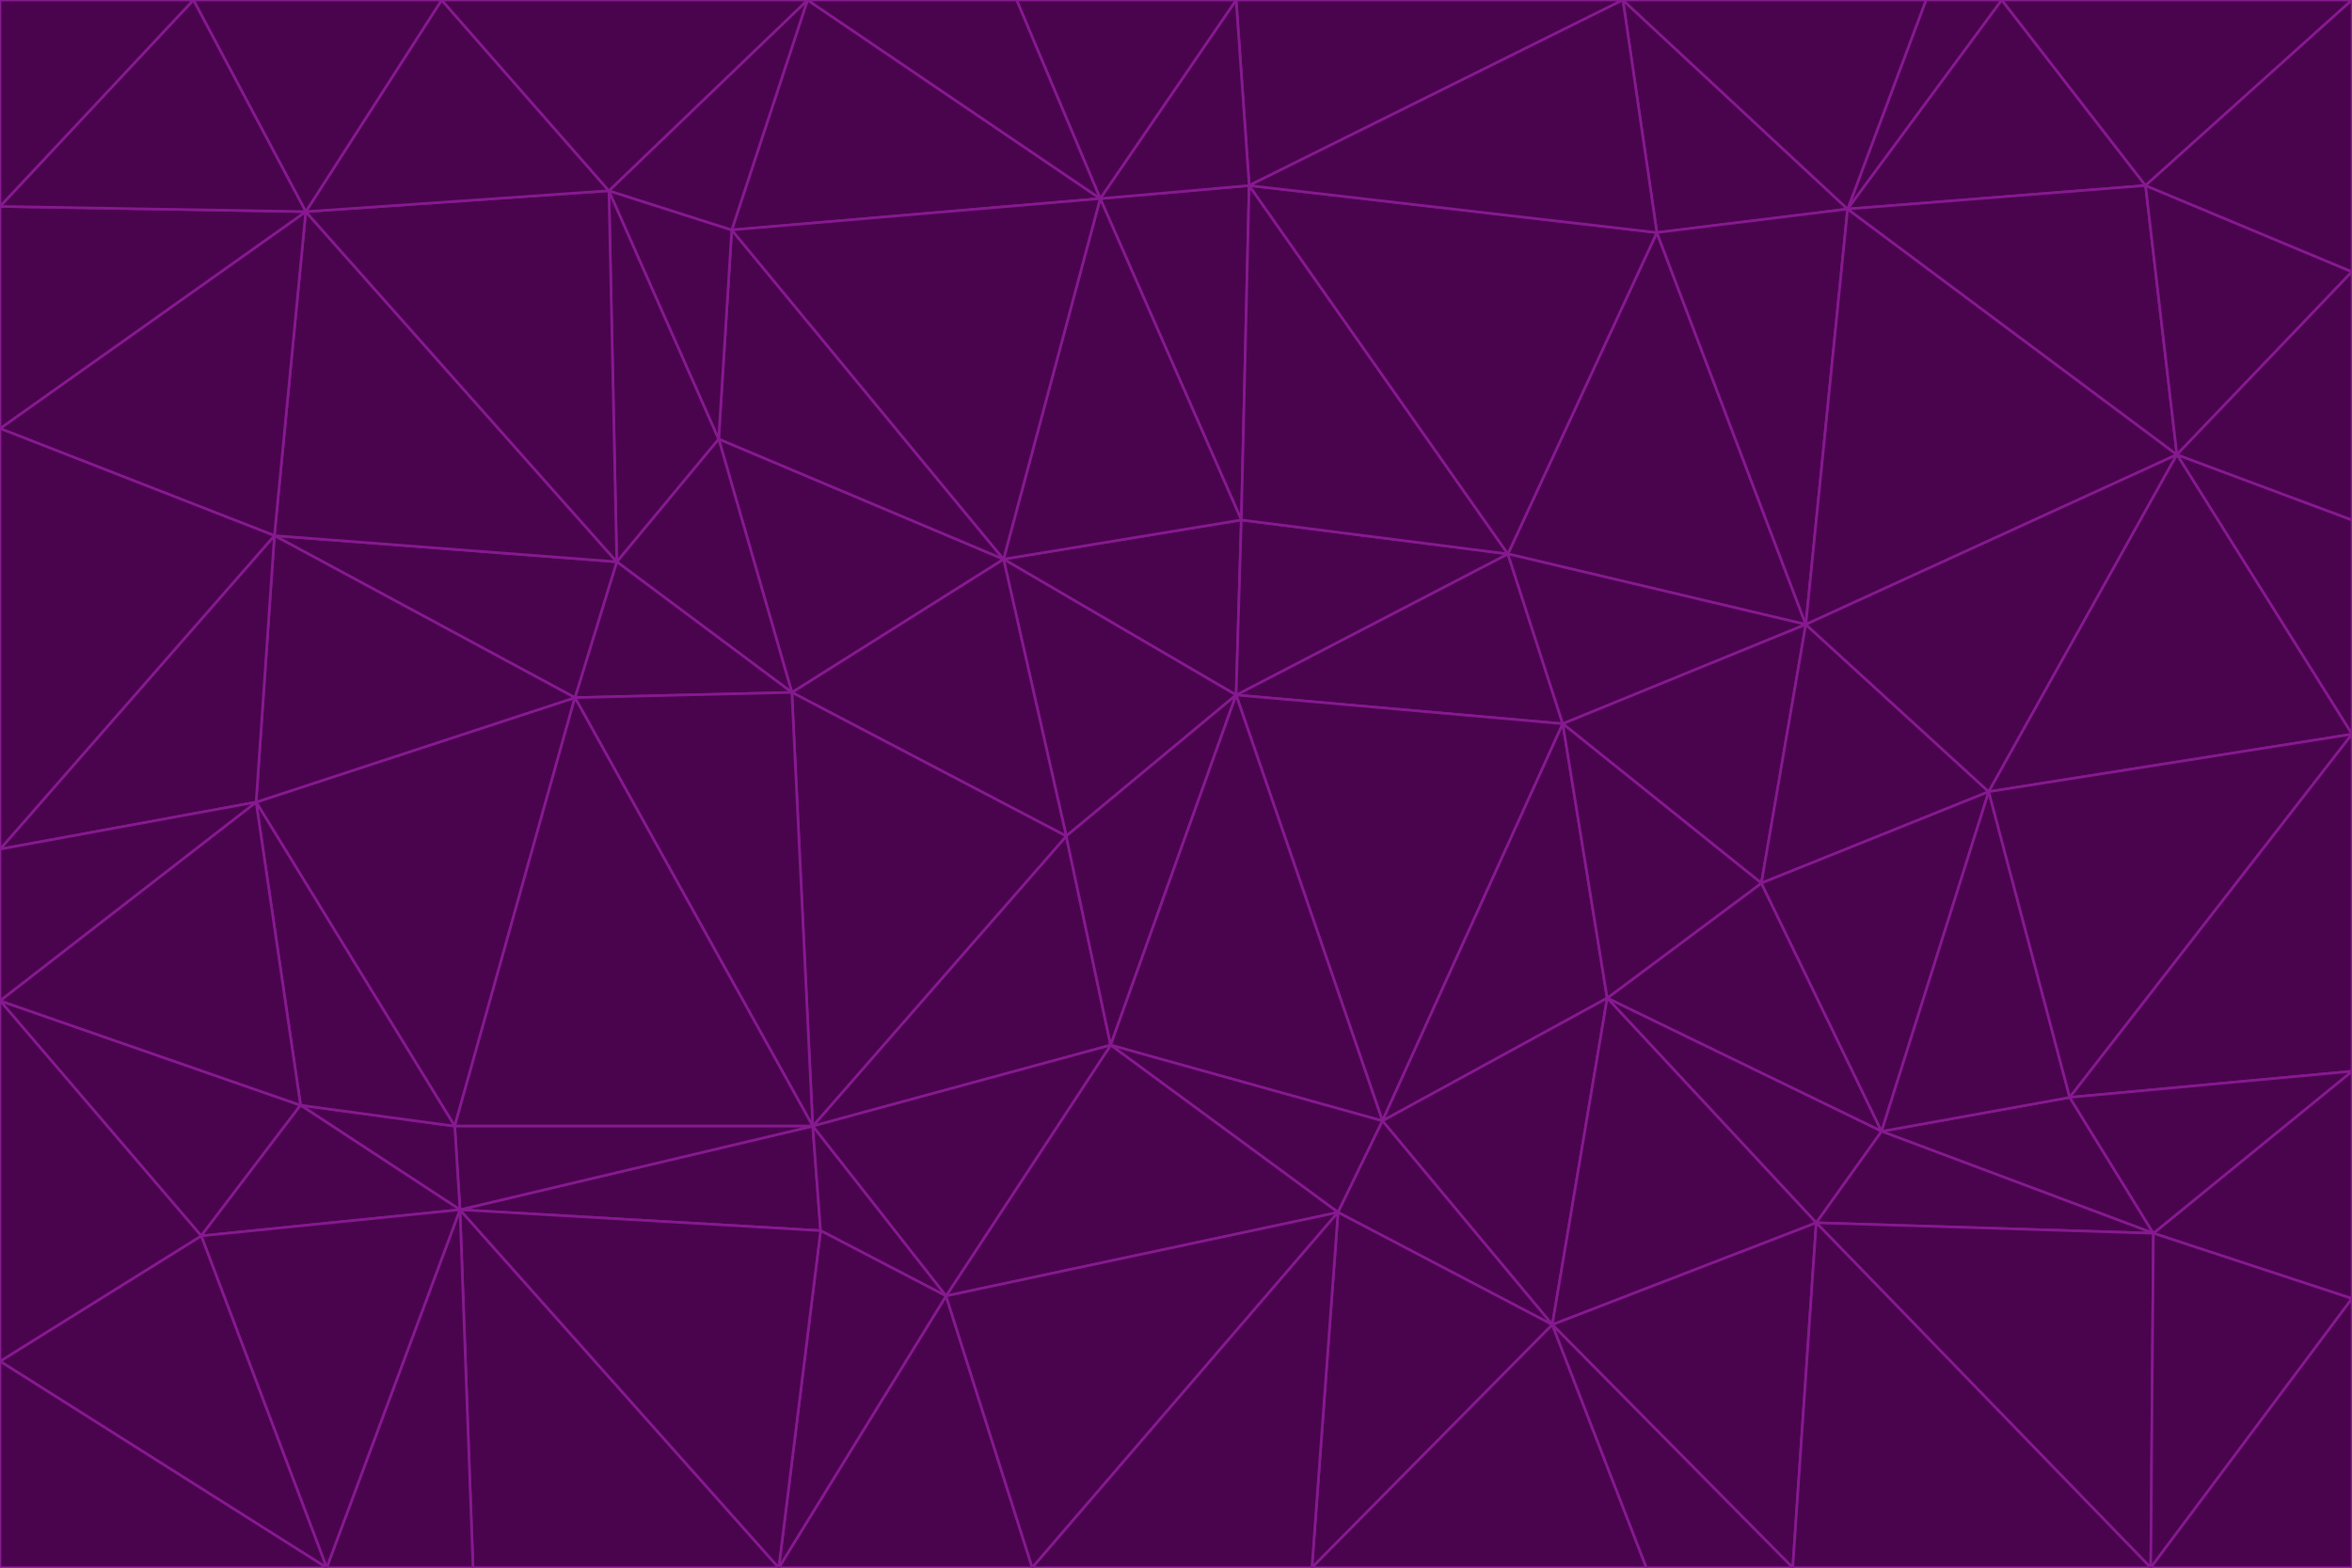 <svg id="visual" viewBox="0 0 900 600" width="900" height="600" xmlns="http://www.w3.org/2000/svg" xmlns:xlink="http://www.w3.org/1999/xlink" version="1.1"><g stroke-width="1" stroke-linejoin="bevel"><path d="M473 266L475 199L384 214Z" fill="#4a044e" stroke="#86198f"></path><path d="M384 214L408 320L473 266Z" fill="#4a044e" stroke="#86198f"></path><path d="M384 214L303 265L408 320Z" fill="#4a044e" stroke="#86198f"></path><path d="M598 277L577 212L473 266Z" fill="#4a044e" stroke="#86198f"></path><path d="M473 266L577 212L475 199Z" fill="#4a044e" stroke="#86198f"></path><path d="M478 71L421 76L475 199Z" fill="#4a044e" stroke="#86198f"></path><path d="M475 199L421 76L384 214Z" fill="#4a044e" stroke="#86198f"></path><path d="M384 214L275 168L303 265Z" fill="#4a044e" stroke="#86198f"></path><path d="M577 212L478 71L475 199Z" fill="#4a044e" stroke="#86198f"></path><path d="M311 431L425 400L408 320Z" fill="#4a044e" stroke="#86198f"></path><path d="M408 320L425 400L473 266Z" fill="#4a044e" stroke="#86198f"></path><path d="M529 429L598 277L473 266Z" fill="#4a044e" stroke="#86198f"></path><path d="M280 88L275 168L384 214Z" fill="#4a044e" stroke="#86198f"></path><path d="M275 168L236 215L303 265Z" fill="#4a044e" stroke="#86198f"></path><path d="M303 265L311 431L408 320Z" fill="#4a044e" stroke="#86198f"></path><path d="M309 0L280 88L421 76Z" fill="#4a044e" stroke="#86198f"></path><path d="M421 76L280 88L384 214Z" fill="#4a044e" stroke="#86198f"></path><path d="M275 168L233 73L236 215Z" fill="#4a044e" stroke="#86198f"></path><path d="M236 215L220 267L303 265Z" fill="#4a044e" stroke="#86198f"></path><path d="M425 400L529 429L473 266Z" fill="#4a044e" stroke="#86198f"></path><path d="M220 267L311 431L303 265Z" fill="#4a044e" stroke="#86198f"></path><path d="M425 400L512 464L529 429Z" fill="#4a044e" stroke="#86198f"></path><path d="M621 0L473 0L478 71Z" fill="#4a044e" stroke="#86198f"></path><path d="M478 71L473 0L421 76Z" fill="#4a044e" stroke="#86198f"></path><path d="M473 0L389 0L421 76Z" fill="#4a044e" stroke="#86198f"></path><path d="M529 429L615 382L598 277Z" fill="#4a044e" stroke="#86198f"></path><path d="M362 496L512 464L425 400Z" fill="#4a044e" stroke="#86198f"></path><path d="M529 429L594 507L615 382Z" fill="#4a044e" stroke="#86198f"></path><path d="M691 239L634 89L577 212Z" fill="#4a044e" stroke="#86198f"></path><path d="M577 212L634 89L478 71Z" fill="#4a044e" stroke="#86198f"></path><path d="M691 239L577 212L598 277Z" fill="#4a044e" stroke="#86198f"></path><path d="M280 88L233 73L275 168Z" fill="#4a044e" stroke="#86198f"></path><path d="M236 215L105 205L220 267Z" fill="#4a044e" stroke="#86198f"></path><path d="M309 0L233 73L280 88Z" fill="#4a044e" stroke="#86198f"></path><path d="M674 338L691 239L598 277Z" fill="#4a044e" stroke="#86198f"></path><path d="M389 0L309 0L421 76Z" fill="#4a044e" stroke="#86198f"></path><path d="M720 433L674 338L615 382Z" fill="#4a044e" stroke="#86198f"></path><path d="M615 382L674 338L598 277Z" fill="#4a044e" stroke="#86198f"></path><path d="M176 463L314 471L311 431Z" fill="#4a044e" stroke="#86198f"></path><path d="M311 431L362 496L425 400Z" fill="#4a044e" stroke="#86198f"></path><path d="M314 471L362 496L311 431Z" fill="#4a044e" stroke="#86198f"></path><path d="M707 80L621 0L634 89Z" fill="#4a044e" stroke="#86198f"></path><path d="M634 89L621 0L478 71Z" fill="#4a044e" stroke="#86198f"></path><path d="M691 239L707 80L634 89Z" fill="#4a044e" stroke="#86198f"></path><path d="M512 464L594 507L529 429Z" fill="#4a044e" stroke="#86198f"></path><path d="M502 600L594 507L512 464Z" fill="#4a044e" stroke="#86198f"></path><path d="M98 307L174 431L220 267Z" fill="#4a044e" stroke="#86198f"></path><path d="M220 267L174 431L311 431Z" fill="#4a044e" stroke="#86198f"></path><path d="M298 600L395 600L362 496Z" fill="#4a044e" stroke="#86198f"></path><path d="M117 81L105 205L236 215Z" fill="#4a044e" stroke="#86198f"></path><path d="M674 338L761 303L691 239Z" fill="#4a044e" stroke="#86198f"></path><path d="M691 239L833 174L707 80Z" fill="#4a044e" stroke="#86198f"></path><path d="M720 433L761 303L674 338Z" fill="#4a044e" stroke="#86198f"></path><path d="M105 205L98 307L220 267Z" fill="#4a044e" stroke="#86198f"></path><path d="M174 431L176 463L311 431Z" fill="#4a044e" stroke="#86198f"></path><path d="M115 423L176 463L174 431Z" fill="#4a044e" stroke="#86198f"></path><path d="M695 468L720 433L615 382Z" fill="#4a044e" stroke="#86198f"></path><path d="M233 73L117 81L236 215Z" fill="#4a044e" stroke="#86198f"></path><path d="M169 0L117 81L233 73Z" fill="#4a044e" stroke="#86198f"></path><path d="M309 0L169 0L233 73Z" fill="#4a044e" stroke="#86198f"></path><path d="M594 507L695 468L615 382Z" fill="#4a044e" stroke="#86198f"></path><path d="M298 600L362 496L314 471Z" fill="#4a044e" stroke="#86198f"></path><path d="M362 496L395 600L512 464Z" fill="#4a044e" stroke="#86198f"></path><path d="M594 507L686 600L695 468Z" fill="#4a044e" stroke="#86198f"></path><path d="M98 307L115 423L174 431Z" fill="#4a044e" stroke="#86198f"></path><path d="M395 600L502 600L512 464Z" fill="#4a044e" stroke="#86198f"></path><path d="M766 0L737 0L707 80Z" fill="#4a044e" stroke="#86198f"></path><path d="M707 80L737 0L621 0Z" fill="#4a044e" stroke="#86198f"></path><path d="M181 600L298 600L176 463Z" fill="#4a044e" stroke="#86198f"></path><path d="M176 463L298 600L314 471Z" fill="#4a044e" stroke="#86198f"></path><path d="M900 199L833 174L900 281Z" fill="#4a044e" stroke="#86198f"></path><path d="M761 303L833 174L691 239Z" fill="#4a044e" stroke="#86198f"></path><path d="M821 71L766 0L707 80Z" fill="#4a044e" stroke="#86198f"></path><path d="M824 472L792 420L720 433Z" fill="#4a044e" stroke="#86198f"></path><path d="M720 433L792 420L761 303Z" fill="#4a044e" stroke="#86198f"></path><path d="M824 472L720 433L695 468Z" fill="#4a044e" stroke="#86198f"></path><path d="M502 600L630 600L594 507Z" fill="#4a044e" stroke="#86198f"></path><path d="M833 174L821 71L707 80Z" fill="#4a044e" stroke="#86198f"></path><path d="M169 0L74 0L117 81Z" fill="#4a044e" stroke="#86198f"></path><path d="M117 81L0 164L105 205Z" fill="#4a044e" stroke="#86198f"></path><path d="M105 205L0 325L98 307Z" fill="#4a044e" stroke="#86198f"></path><path d="M0 383L77 473L115 423Z" fill="#4a044e" stroke="#86198f"></path><path d="M115 423L77 473L176 463Z" fill="#4a044e" stroke="#86198f"></path><path d="M0 383L115 423L98 307Z" fill="#4a044e" stroke="#86198f"></path><path d="M0 79L0 164L117 81Z" fill="#4a044e" stroke="#86198f"></path><path d="M0 164L0 325L105 205Z" fill="#4a044e" stroke="#86198f"></path><path d="M630 600L686 600L594 507Z" fill="#4a044e" stroke="#86198f"></path><path d="M125 600L181 600L176 463Z" fill="#4a044e" stroke="#86198f"></path><path d="M823 600L824 472L695 468Z" fill="#4a044e" stroke="#86198f"></path><path d="M900 281L833 174L761 303Z" fill="#4a044e" stroke="#86198f"></path><path d="M0 325L0 383L98 307Z" fill="#4a044e" stroke="#86198f"></path><path d="M77 473L125 600L176 463Z" fill="#4a044e" stroke="#86198f"></path><path d="M74 0L0 79L117 81Z" fill="#4a044e" stroke="#86198f"></path><path d="M900 281L761 303L792 420Z" fill="#4a044e" stroke="#86198f"></path><path d="M833 174L900 104L821 71Z" fill="#4a044e" stroke="#86198f"></path><path d="M900 410L900 281L792 420Z" fill="#4a044e" stroke="#86198f"></path><path d="M0 521L125 600L77 473Z" fill="#4a044e" stroke="#86198f"></path><path d="M900 199L900 104L833 174Z" fill="#4a044e" stroke="#86198f"></path><path d="M821 71L900 0L766 0Z" fill="#4a044e" stroke="#86198f"></path><path d="M74 0L0 0L0 79Z" fill="#4a044e" stroke="#86198f"></path><path d="M900 497L900 410L824 472Z" fill="#4a044e" stroke="#86198f"></path><path d="M824 472L900 410L792 420Z" fill="#4a044e" stroke="#86198f"></path><path d="M900 104L900 0L821 71Z" fill="#4a044e" stroke="#86198f"></path><path d="M0 383L0 521L77 473Z" fill="#4a044e" stroke="#86198f"></path><path d="M686 600L823 600L695 468Z" fill="#4a044e" stroke="#86198f"></path><path d="M823 600L900 497L824 472Z" fill="#4a044e" stroke="#86198f"></path><path d="M0 521L0 600L125 600Z" fill="#4a044e" stroke="#86198f"></path><path d="M823 600L900 600L900 497Z" fill="#4a044e" stroke="#86198f"></path></g></svg>